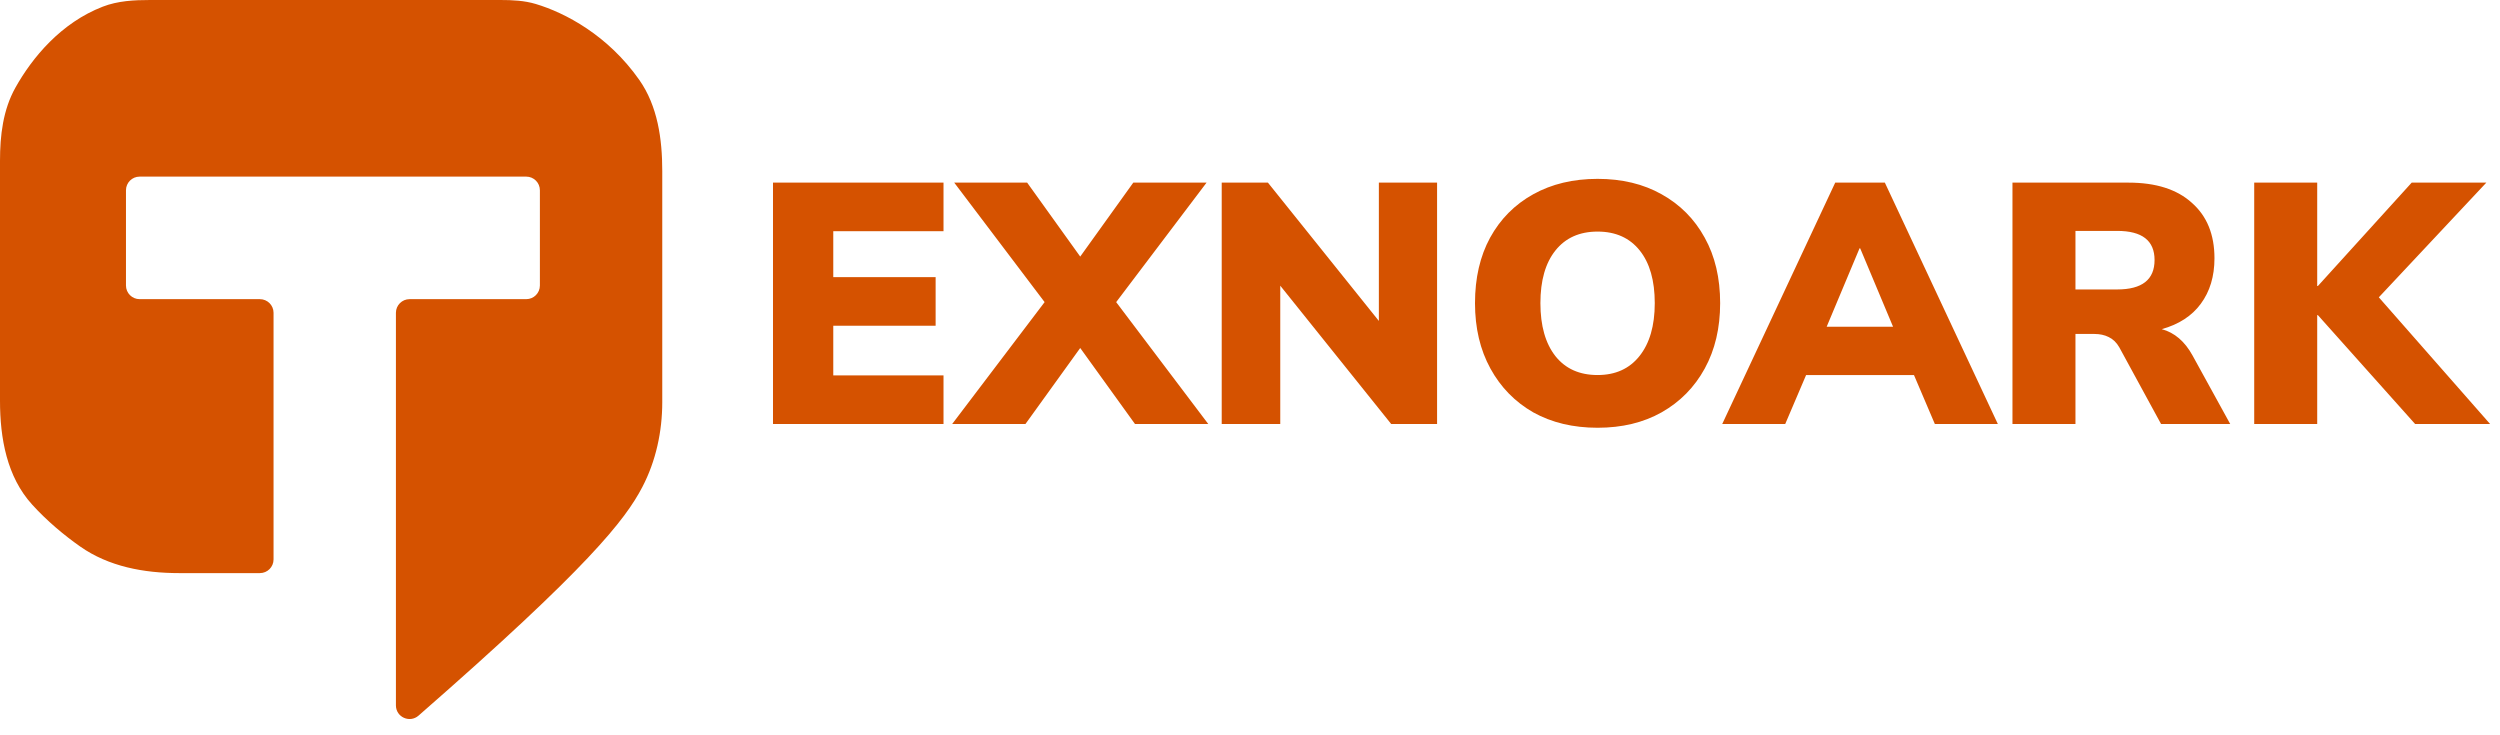 <svg  width="136" height="40" viewBox="0 0 136 40" fill="none" xmlns="http://www.w3.org/2000/svg">
<path d="M21.538 17.017V38.374C21.538 39.011 22.288 39.349 22.767 38.931C32.048 30.825 34.015 28.271 34.945 26.491C35.682 25.079 36.027 23.474 36.027 21.88V9.309C36.027 7.563 35.779 5.774 34.776 4.345C33.074 1.92 30.751 0.698 29.147 0.217C28.523 0.03 27.869 0 27.217 0H8.164C7.292 0 6.407 0.047 5.594 0.361C3.319 1.24 1.755 3.13 0.838 4.768C0.164 5.971 0 7.368 0 8.747V21.802C0 23.843 0.375 25.939 1.748 27.449C2.565 28.349 3.487 29.114 4.355 29.726C5.915 30.825 7.838 31.177 9.746 31.177H14.138C14.548 31.177 14.881 30.844 14.881 30.434V17.017C14.881 16.607 14.548 16.274 14.138 16.274H7.596C7.186 16.274 6.853 15.942 6.853 15.532V10.351C6.853 9.94 7.186 9.608 7.596 9.608H28.627C29.038 9.608 29.37 9.94 29.37 10.351V15.532C29.37 15.942 29.038 16.274 28.627 16.274H22.281C21.87 16.274 21.538 16.607 21.538 17.017Z" fill="#D55200"/>
<path d="M42.051 23.066V9.935H51.327V12.579H45.33V15.075H50.898V17.72H45.33V20.421H51.327V23.066H42.051ZM51.798 23.066L56.827 16.435L51.91 9.935H55.877L58.764 13.958L61.651 9.935H65.637L60.72 16.435L65.73 23.066H61.744L58.764 18.931L55.784 23.066H51.798ZM66.461 23.066V9.935H68.975L75.01 17.459V9.935H78.177V23.066H75.681L69.646 15.541V23.066H66.461ZM86.908 23.27C85.58 23.27 84.413 22.991 83.407 22.432C82.413 21.861 81.637 21.067 81.079 20.048C80.52 19.03 80.24 17.844 80.24 16.491C80.24 15.125 80.514 13.939 81.06 12.933C81.619 11.915 82.401 11.127 83.407 10.568C84.413 10.009 85.58 9.73 86.908 9.73C88.237 9.73 89.398 10.009 90.391 10.568C91.397 11.127 92.18 11.915 92.738 12.933C93.297 13.939 93.576 15.125 93.576 16.491C93.576 17.844 93.297 19.03 92.738 20.048C92.18 21.067 91.397 21.861 90.391 22.432C89.398 22.991 88.237 23.27 86.908 23.27ZM86.908 20.402C87.877 20.402 88.634 20.061 89.181 19.378C89.74 18.682 90.019 17.72 90.019 16.491C90.019 15.261 89.746 14.305 89.199 13.623C88.653 12.94 87.889 12.598 86.908 12.598C85.927 12.598 85.164 12.94 84.618 13.623C84.071 14.305 83.798 15.261 83.798 16.491C83.798 17.72 84.071 18.682 84.618 19.378C85.164 20.061 85.927 20.402 86.908 20.402ZM93.689 23.066L99.836 9.935H102.536L108.683 23.066H105.256L104.12 20.402H98.252L97.116 23.066H93.689ZM101.158 13.511L99.37 17.776H102.983L101.195 13.511H101.158ZM109.478 23.066V9.935H115.792C117.282 9.935 118.431 10.301 119.238 11.034C120.057 11.754 120.467 12.759 120.467 14.051C120.467 15.032 120.219 15.857 119.722 16.528C119.238 17.186 118.53 17.646 117.599 17.906C118.294 18.093 118.853 18.571 119.275 19.34L121.324 23.066H117.562L115.289 18.893C115.14 18.633 114.948 18.447 114.712 18.335C114.488 18.223 114.228 18.167 113.93 18.167H112.905V23.066H109.478ZM112.905 15.746H115.177C116.531 15.746 117.208 15.212 117.208 14.144C117.208 13.088 116.531 12.561 115.177 12.561H112.905V15.746ZM122.629 23.066V9.935H126.056V15.559H126.093L131.196 9.935H135.257L129.408 16.174L135.462 23.066H131.383L126.093 17.143H126.056V23.066H122.629Z" fill="#D55200"/>
</svg>
